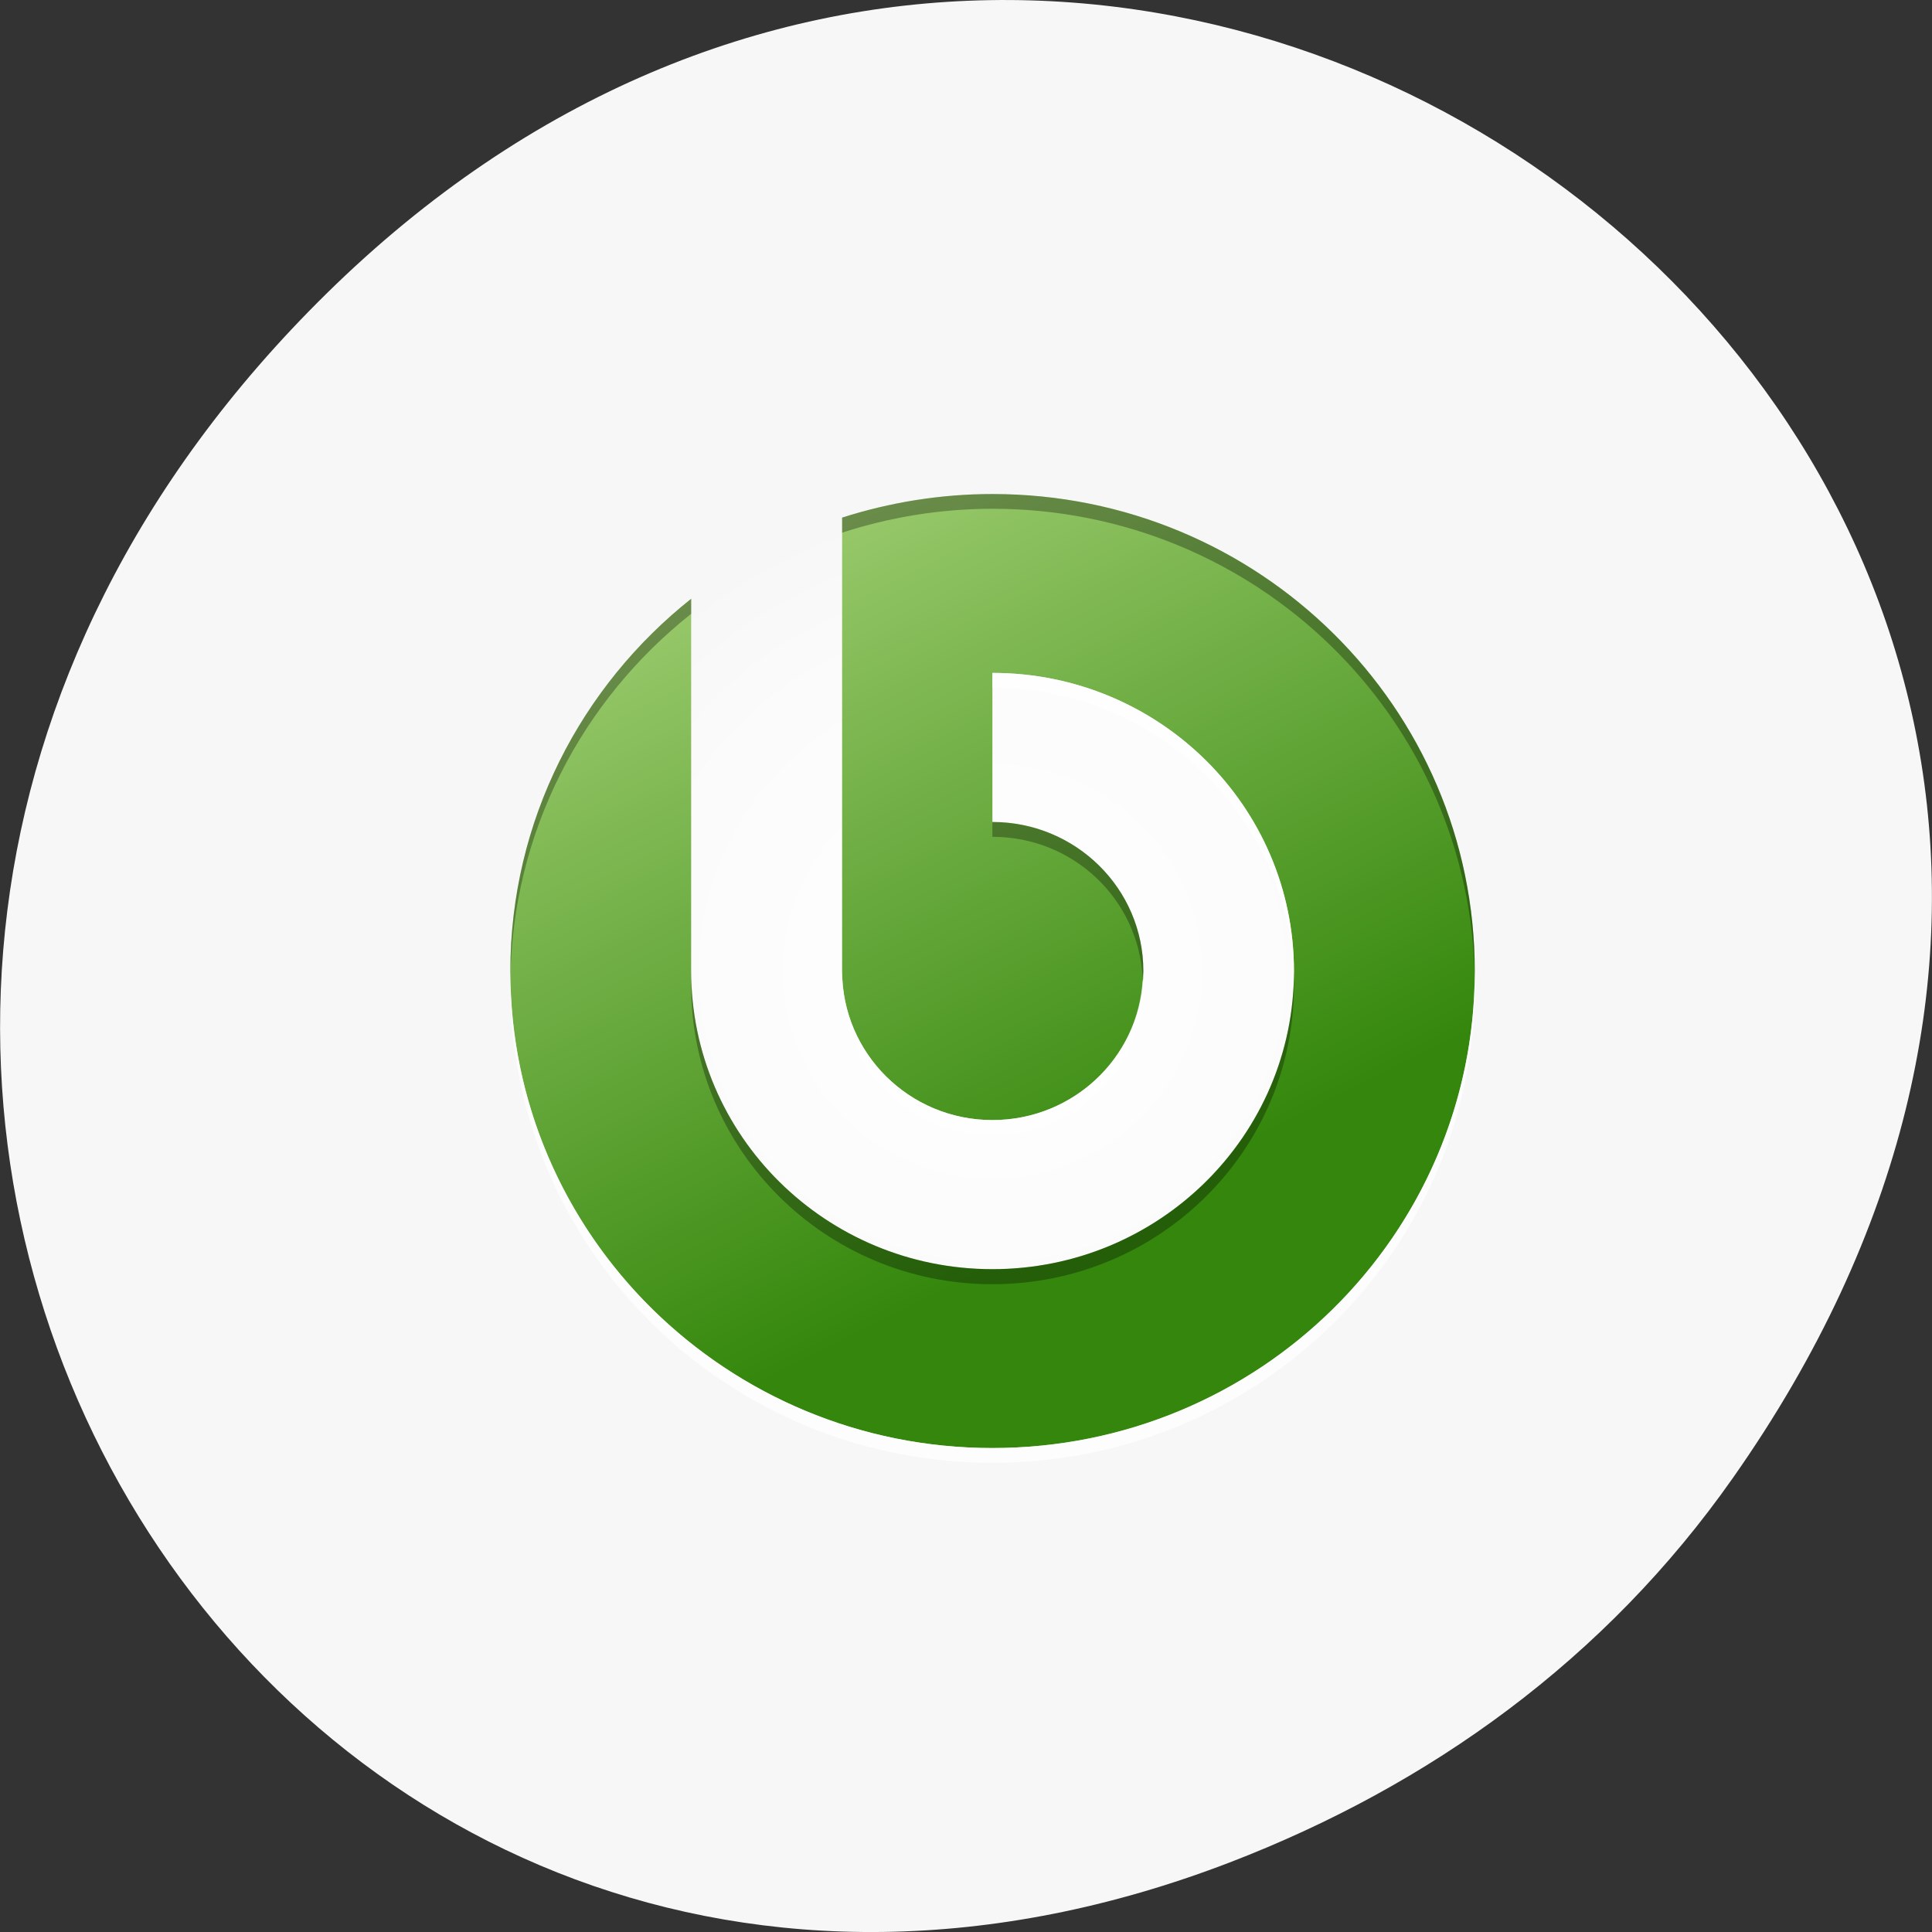 
<svg xmlns="http://www.w3.org/2000/svg" xmlns:xlink="http://www.w3.org/1999/xlink" width="24px" height="24px" viewBox="0 0 24 24" version="1.1">
<rect x="0" y="0" width="24" height="24" fill="#333333" stroke="none"/>
<defs>
<radialGradient id="radial0" gradientUnits="userSpaceOnUse" cx="24" cy="24" fx="24" fy="24" r="15.238" gradientTransform="matrix(0.393,0,0,0.389,2.896,2.729)">
<stop offset="0" style="stop-color:rgb(100%,100%,100%);stop-opacity:1;"/>
<stop offset="0.7" style="stop-color:rgb(100%,100%,100%);stop-opacity:0.498;"/>
<stop offset="1" style="stop-color:rgb(100%,100%,100%);stop-opacity:0;"/>
</radialGradient>
<linearGradient id="linear0" gradientUnits="userSpaceOnUse" x1="27.81" y1="31.619" x2="16.381" y2="8.762" gradientTransform="matrix(0.393,0,0,0.389,2.896,2.729)">
<stop offset="0" style="stop-color:rgb(20.392%,52.941%,4.706%);stop-opacity:1;"/>
<stop offset="1" style="stop-color:rgb(62.745%,80.784%,44.706%);stop-opacity:1;"/>
</linearGradient>
</defs>
<g id="surface1">
<path style=" stroke:none;fill-rule:nonzero;fill:rgb(96.863%,96.863%,96.863%);fill-opacity:1;" d="M 21.527 18.359 C 30.156 6.086 14.219 -6.352 4.055 3.648 C -5.523 13.07 3.355 27.711 15.273 23.137 C 17.762 22.18 19.945 20.613 21.527 18.359 Z M 21.527 18.359 "/>
<path style=" stroke:none;fill-rule:nonzero;fill:url(#radial0);" d="M 18.32 12.062 C 18.32 15.336 15.641 17.988 12.328 17.988 C 9.023 17.988 6.34 15.336 6.34 12.062 C 6.34 8.789 9.023 6.137 12.328 6.137 C 15.641 6.137 18.32 8.789 18.32 12.062 Z M 18.32 12.062 "/>
<path style=" stroke:none;fill-rule:nonzero;fill:url(#linear0);" d="M 12.328 6.137 C 11.68 6.137 11.047 6.242 10.461 6.43 L 10.461 12.062 C 10.461 13.086 11.297 13.914 12.328 13.914 C 13.363 13.914 14.203 13.086 14.203 12.062 C 14.203 11.039 13.363 10.211 12.328 10.211 L 12.328 8.359 C 14.398 8.359 16.074 10.016 16.074 12.062 C 16.074 14.109 14.398 15.766 12.328 15.766 C 10.262 15.766 8.586 14.109 8.586 12.062 L 8.586 7.438 C 7.219 8.523 6.34 10.191 6.34 12.062 C 6.34 15.336 9.023 17.988 12.328 17.988 C 15.641 17.988 18.32 15.336 18.32 12.062 C 18.32 8.789 15.641 6.137 12.328 6.137 Z M 12.328 6.137 "/>
<path style=" stroke:none;fill-rule:nonzero;fill:rgb(100%,100%,100%);fill-opacity:0.702;" d="M 12.328 8.359 L 12.328 8.543 C 14.367 8.543 16.023 10.152 16.074 12.156 C 16.074 12.125 16.074 12.094 16.074 12.062 C 16.074 10.016 14.398 8.359 12.328 8.359 Z M 10.461 12.062 L 10.461 12.246 C 10.461 13.27 11.297 14.102 12.328 14.102 C 13.363 14.102 14.203 13.27 14.203 12.246 C 14.203 12.215 14.195 12.188 14.195 12.156 C 14.148 13.133 13.332 13.914 12.328 13.914 C 11.297 13.914 10.461 13.086 10.461 12.062 Z M 18.32 12.156 C 18.27 15.383 15.609 17.988 12.328 17.988 C 9.062 17.988 6.402 15.398 6.34 12.18 C 6.34 12.203 6.34 12.227 6.34 12.25 C 6.34 15.52 9.023 18.172 12.328 18.172 C 15.641 18.172 18.32 15.52 18.32 12.25 C 18.32 12.219 18.32 12.188 18.32 12.156 Z M 18.32 12.156 "/>
<path style=" stroke:none;fill-rule:nonzero;fill:rgb(0%,0%,0%);fill-opacity:0.302;" d="M 12.328 6.137 C 11.68 6.137 11.047 6.242 10.461 6.43 L 10.461 6.617 C 11.047 6.426 11.68 6.32 12.328 6.32 C 15.609 6.32 18.27 8.922 18.32 12.156 C 18.32 12.125 18.32 12.094 18.32 12.062 C 18.32 8.789 15.641 6.137 12.328 6.137 Z M 8.586 7.438 C 7.219 8.523 6.34 10.191 6.34 12.062 C 6.34 12.102 6.34 12.141 6.34 12.18 C 6.359 10.336 7.234 8.695 8.586 7.625 Z M 12.328 10.211 L 12.328 10.395 C 13.332 10.395 14.148 11.172 14.195 12.156 C 14.195 12.125 14.203 12.094 14.203 12.062 C 14.203 11.039 13.363 10.211 12.328 10.211 Z M 8.586 12.062 L 8.586 12.246 C 8.586 14.293 10.262 15.953 12.328 15.953 C 14.398 15.953 16.074 14.293 16.074 12.246 C 16.074 12.215 16.074 12.188 16.074 12.156 C 16.023 14.156 14.367 15.766 12.328 15.766 C 10.262 15.766 8.586 14.109 8.586 12.062 Z M 8.586 12.062 "/>
</g>
</svg>
